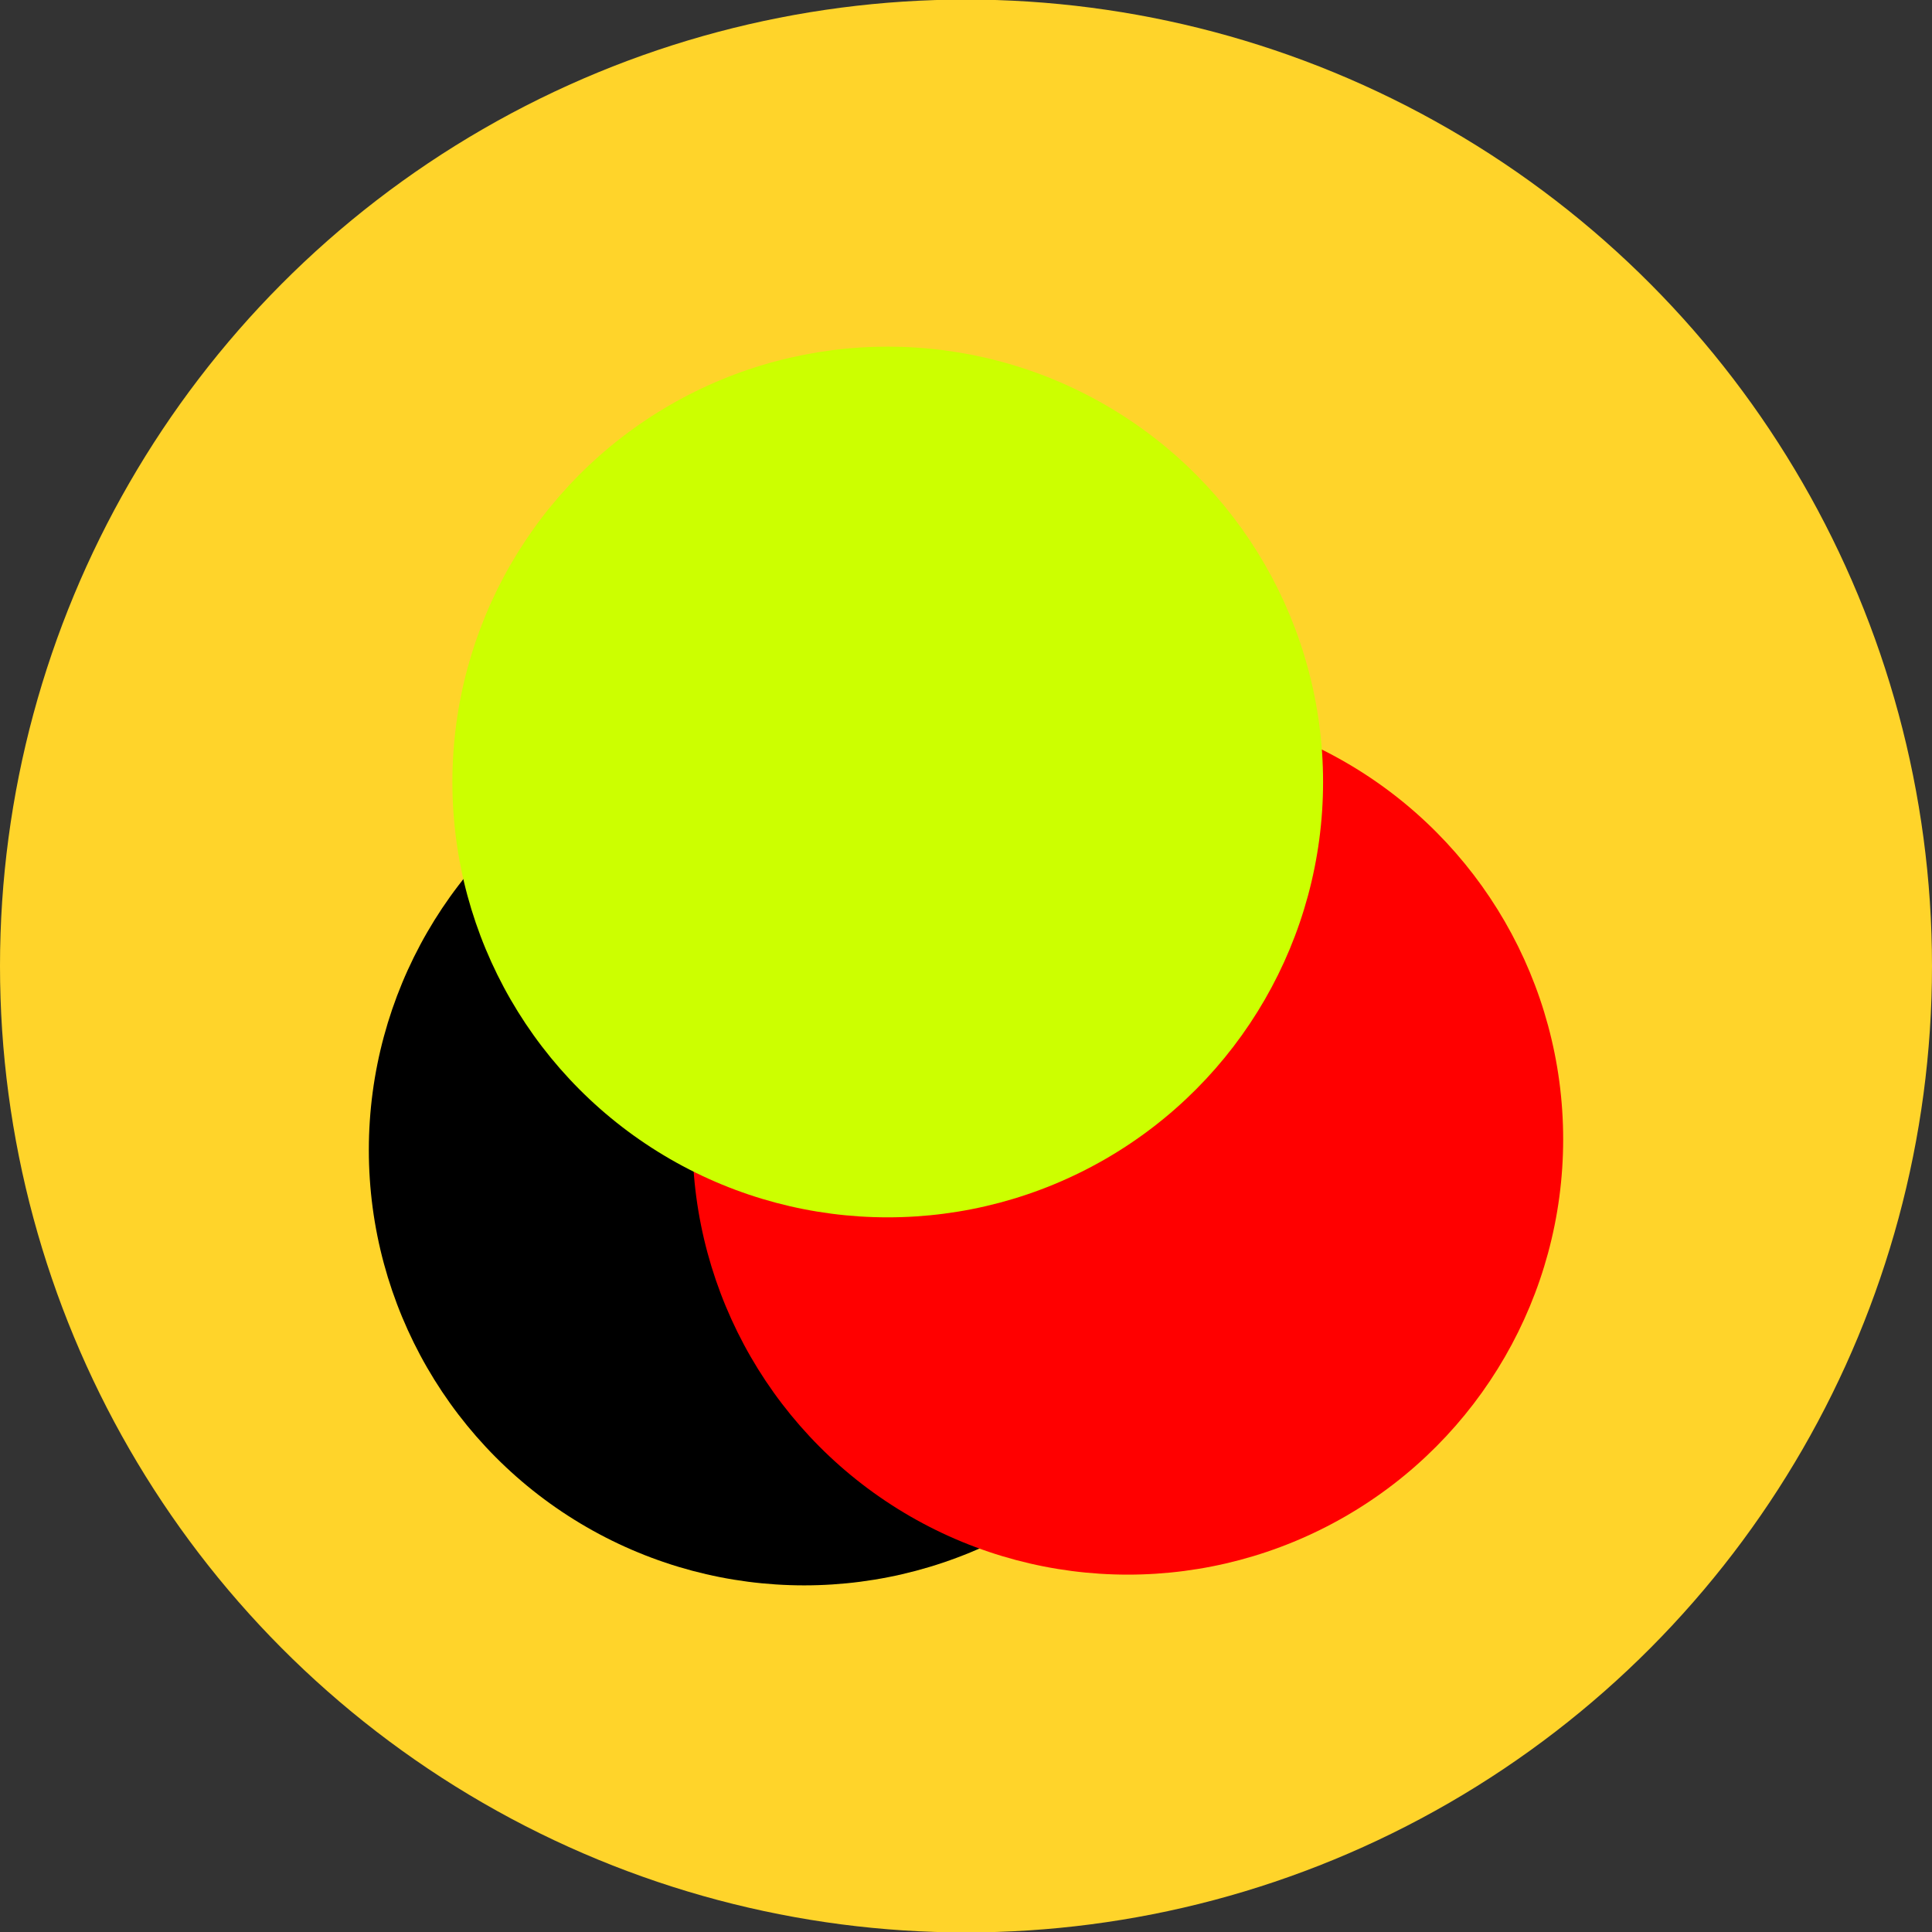 <?xml version="1.0" encoding="UTF-8" standalone="no"?>
<!-- Created with Inkscape (http://www.inkscape.org/) -->

<svg
   width="100"
   height="100"
   viewBox="0 0 26.458 26.458"
   version="1.1"
   id="svg5"
   inkscape:version="1.2 (1:1.2.1+202207142221+cd75a1ee6d)"
   sodipodi:docname="01.svg"
   xmlns:inkscape="http://www.inkscape.org/namespaces/inkscape"
   xmlns:sodipodi="http://sodipodi.sourceforge.net/DTD/sodipodi-0.dtd"
   xmlns="http://www.w3.org/2000/svg"
   xmlns:svg="http://www.w3.org/2000/svg">
  <rect x="0" y="0" width="26.458" height="26.458" fill="#333333" stroke="none"/>
  <sodipodi:namedview
     id="namedview7"
     pagecolor="#ffffff"
     bordercolor="#000000"
     borderopacity="0.25"
     inkscape:showpageshadow="2"
     inkscape:pageopacity="0.0"
     inkscape:pagecheckerboard="0"
     inkscape:deskcolor="#d1d1d1"
     inkscape:document-units="px"
     showgrid="false"
     inkscape:zoom="4.4145367"
     inkscape:cx="33.752126"
     inkscape:cy="48.702732"
     inkscape:window-width="2560"
     inkscape:window-height="1026"
     inkscape:window-x="0"
     inkscape:window-y="26"
     inkscape:window-maximized="1"
     inkscape:current-layer="layer1" />
  <defs
     id="defs2" />
  <g
     inkscape:label="Camada 1"
     inkscape:groupmode="layer"
     id="layer1">
    <ellipse
       style="fill:#ffd42a;stroke-width:2.321;stroke-linecap:square;paint-order:stroke markers fill"
       id="path235"
       cx="13.229"
       cy="13.229"
       rx="13.229"
       ry="13.235" />
    <circle
       style="fill:#000000;stroke-width:2.321;stroke-linecap:square;paint-order:stroke markers fill"
       id="path234"
       cx="11.013"
       cy="15.749"
       r="5.962" />
    <circle
       style="fill:#ff0000;stroke-width:2.321;stroke-linecap:square;paint-order:stroke markers fill"
       id="path234-3"
       cx="15.445"
       cy="15.602"
       r="5.962" />
    <circle
       style="fill:#ccff00;stroke-width:2.321;stroke-linecap:square;paint-order:stroke markers fill"
       id="path234-3-6"
       cx="12.157"
       cy="10.709"
       r="5.962" />
  </g>
</svg>

